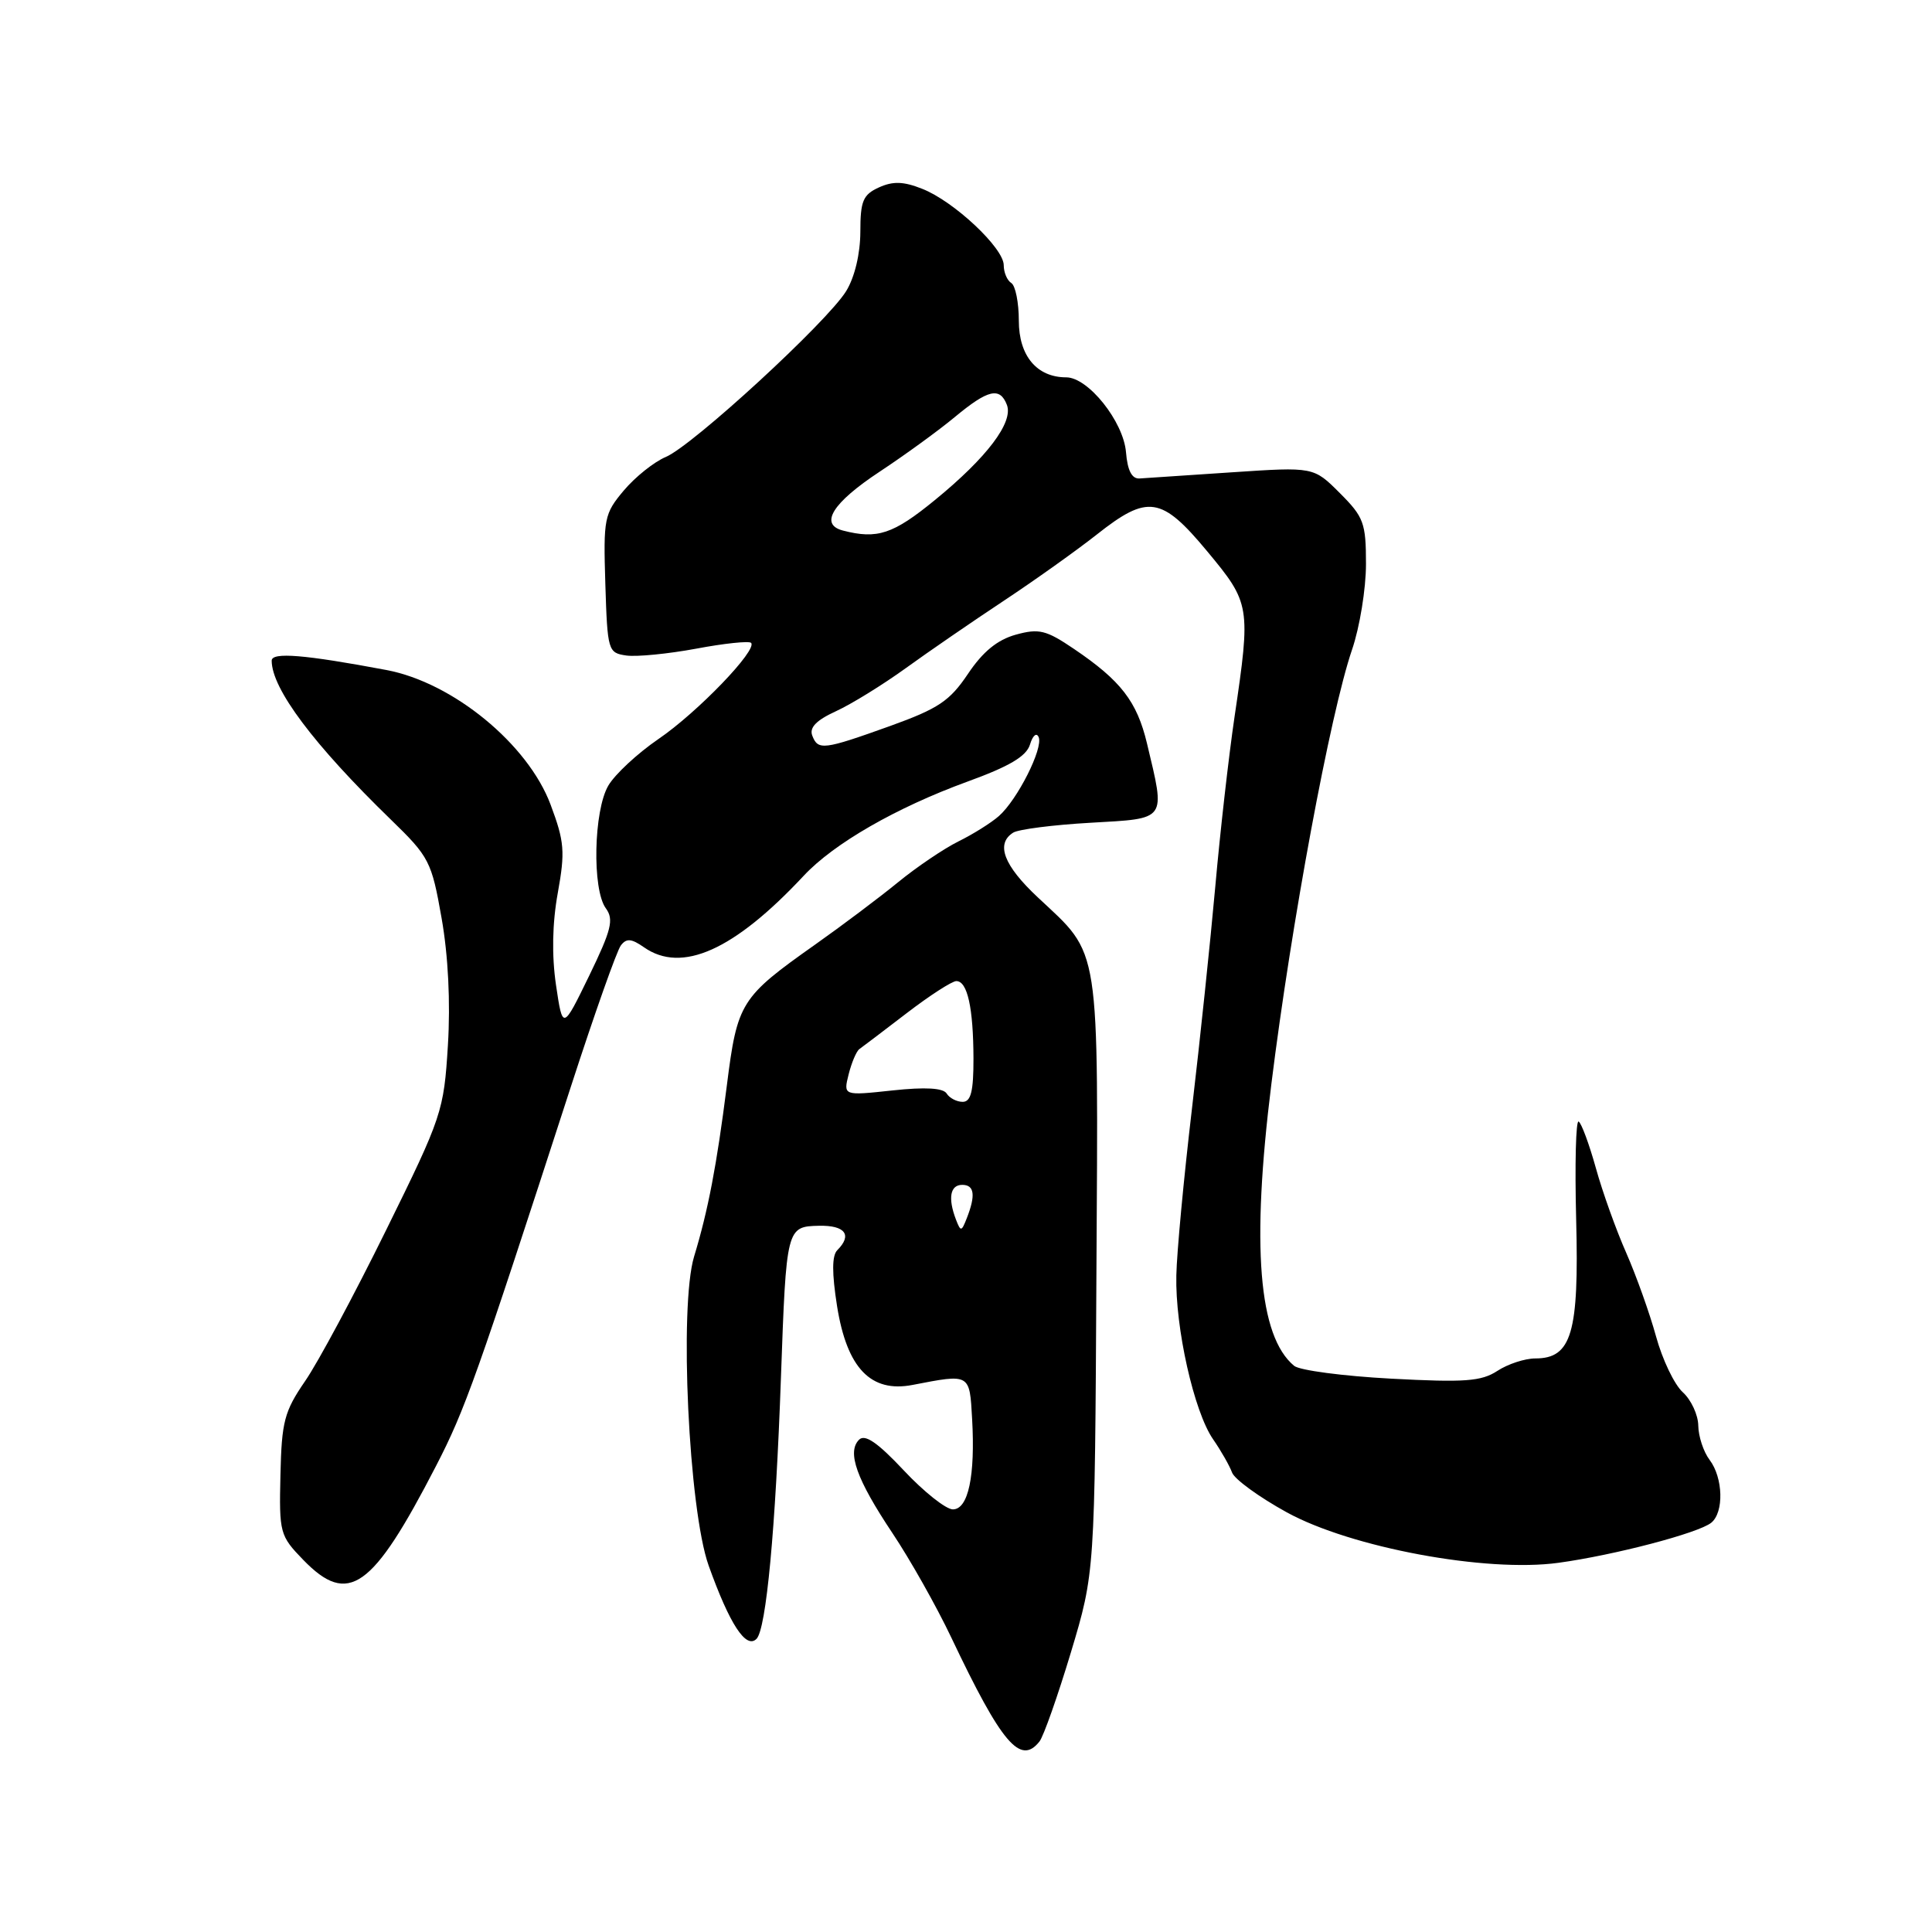 <?xml version="1.0" encoding="UTF-8" standalone="no"?>
<!DOCTYPE svg PUBLIC "-//W3C//DTD SVG 1.1//EN" "http://www.w3.org/Graphics/SVG/1.1/DTD/svg11.dtd" >
<svg xmlns="http://www.w3.org/2000/svg" xmlns:xlink="http://www.w3.org/1999/xlink" version="1.1" viewBox="0 0 256 256">
 <g >
 <path fill="currentColor"
d=" M 137.74 230.75 C 138.28 230.06 140.15 224.75 141.90 218.95 C 145.07 208.39 145.07 208.39 145.28 168.95 C 145.53 124.40 145.89 126.76 137.51 118.90 C 132.99 114.67 131.91 111.81 134.25 110.33 C 134.94 109.89 139.55 109.30 144.50 109.02 C 154.73 108.43 154.44 108.84 151.98 98.50 C 150.65 92.94 148.52 90.19 142.30 85.98 C 138.61 83.48 137.67 83.25 134.59 84.10 C 132.15 84.78 130.23 86.35 128.26 89.29 C 125.85 92.88 124.35 93.89 117.97 96.19 C 109.11 99.37 108.39 99.46 107.63 97.47 C 107.22 96.41 108.17 95.43 110.77 94.24 C 112.82 93.30 116.96 90.74 119.97 88.57 C 122.98 86.39 128.83 82.37 132.97 79.63 C 137.11 76.89 142.68 72.92 145.34 70.82 C 152.09 65.49 153.90 65.76 159.96 73.05 C 165.68 79.93 165.75 80.33 163.58 95.00 C 162.81 100.22 161.66 110.35 161.03 117.50 C 160.39 124.65 159.00 137.93 157.93 147.00 C 156.86 156.07 155.93 165.97 155.87 169.00 C 155.71 175.94 158.21 187.06 160.74 190.71 C 161.80 192.24 162.93 194.23 163.25 195.11 C 163.57 196.00 166.83 198.37 170.50 200.39 C 179.00 205.06 196.92 208.40 206.50 207.08 C 213.89 206.07 225.06 203.14 226.75 201.77 C 228.45 200.39 228.33 195.82 226.53 193.44 C 225.72 192.37 225.05 190.33 225.03 188.90 C 225.01 187.48 224.09 185.49 222.98 184.48 C 221.86 183.47 220.27 180.14 219.43 177.07 C 218.59 174.01 216.81 169.03 215.48 166.00 C 214.14 162.97 212.33 157.92 211.46 154.77 C 210.58 151.62 209.56 148.85 209.18 148.61 C 208.81 148.38 208.66 154.23 208.85 161.62 C 209.24 176.63 208.25 180.00 203.44 180.00 C 202.06 180.00 199.80 180.74 198.41 181.65 C 196.28 183.04 194.10 183.20 184.34 182.68 C 177.98 182.34 172.20 181.58 171.48 180.98 C 166.76 177.07 165.79 165.14 168.46 143.66 C 171.11 122.31 176.26 94.57 179.15 86.09 C 180.17 83.12 181.00 78.01 181.00 74.74 C 181.00 69.29 180.71 68.51 177.53 65.33 C 174.06 61.86 174.06 61.86 163.28 62.58 C 157.35 62.98 151.82 63.35 151.00 63.40 C 149.98 63.47 149.40 62.36 149.20 59.92 C 148.86 55.85 144.19 50.00 141.28 50.00 C 137.39 50.00 135.00 47.15 135.00 42.50 C 135.00 40.09 134.55 37.84 134.00 37.50 C 133.45 37.16 133.00 36.10 133.00 35.14 C 133.00 32.86 126.39 26.66 122.20 25.02 C 119.71 24.03 118.32 23.99 116.45 24.84 C 114.35 25.80 114.00 26.63 114.00 30.73 C 113.99 33.62 113.26 36.71 112.13 38.56 C 109.65 42.62 91.79 59.05 88.22 60.55 C 86.67 61.20 84.17 63.20 82.66 64.99 C 80.06 68.08 79.94 68.68 80.21 77.37 C 80.49 86.26 80.57 86.51 83.00 86.86 C 84.38 87.05 88.54 86.64 92.26 85.95 C 95.97 85.25 99.24 84.91 99.52 85.18 C 100.42 86.09 92.41 94.41 87.24 97.93 C 84.48 99.82 81.49 102.59 80.61 104.09 C 78.66 107.39 78.44 117.86 80.28 120.36 C 81.36 121.84 81.02 123.21 78.06 129.31 C 74.56 136.50 74.56 136.50 73.67 130.50 C 73.10 126.59 73.18 122.35 73.91 118.32 C 74.90 112.84 74.79 111.52 72.96 106.63 C 69.96 98.60 60.02 90.44 51.20 88.78 C 40.36 86.74 36.00 86.38 36.00 87.54 C 36.00 91.26 41.57 98.68 51.81 108.62 C 56.88 113.54 57.19 114.14 58.51 121.64 C 59.39 126.60 59.70 132.82 59.35 138.50 C 58.81 147.24 58.58 147.95 51.16 163.00 C 46.96 171.53 42.14 180.53 40.43 183.00 C 37.67 187.02 37.32 188.36 37.16 195.44 C 36.98 203.13 37.08 203.49 40.18 206.69 C 46.16 212.85 49.33 210.61 57.77 194.26 C 61.63 186.79 63.14 182.54 75.64 144.00 C 78.76 134.38 81.74 125.95 82.27 125.27 C 83.01 124.30 83.67 124.36 85.33 125.52 C 90.34 129.03 97.27 125.92 106.50 116.04 C 110.49 111.76 118.79 107.00 128.16 103.58 C 133.75 101.55 136.00 100.22 136.48 98.65 C 136.84 97.45 137.35 97.02 137.63 97.68 C 138.25 99.16 134.81 105.97 132.36 108.13 C 131.34 109.03 128.93 110.54 127.00 111.49 C 125.08 112.44 121.47 114.88 119.00 116.90 C 116.53 118.92 111.58 122.64 108.00 125.17 C 98.12 132.15 97.70 132.83 96.31 143.84 C 94.97 154.42 93.83 160.38 91.97 166.50 C 89.98 173.07 91.25 200.01 93.90 207.45 C 96.68 215.22 98.85 218.55 100.24 217.16 C 101.53 215.87 102.77 202.61 103.48 182.50 C 104.19 162.63 104.21 162.52 108.53 162.42 C 111.99 162.35 112.96 163.64 110.95 165.65 C 110.23 166.37 110.22 168.67 110.92 173.10 C 112.23 181.29 115.39 184.58 120.92 183.51 C 128.58 182.03 128.47 181.97 128.81 188.00 C 129.24 195.58 128.30 200.00 126.26 200.00 C 125.35 200.00 122.42 197.68 119.76 194.84 C 116.28 191.13 114.61 189.99 113.83 190.77 C 112.20 192.40 113.50 196.02 118.23 203.11 C 120.58 206.62 124.10 212.87 126.06 217.00 C 132.73 231.05 135.21 233.96 137.74 230.75 Z  M 126.67 161.60 C 125.58 158.75 125.90 157.00 127.50 157.00 C 129.12 157.00 129.30 158.37 128.10 161.43 C 127.40 163.21 127.30 163.23 126.67 161.60 Z  M 125.44 144.90 C 124.98 144.16 122.62 144.02 118.25 144.49 C 111.74 145.19 111.74 145.19 112.45 142.35 C 112.84 140.80 113.48 139.29 113.87 139.01 C 114.27 138.73 117.09 136.59 120.14 134.25 C 123.19 131.91 126.15 130.00 126.72 130.00 C 128.19 130.00 128.97 133.54 128.99 140.25 C 129.00 144.60 128.65 146.00 127.56 146.00 C 126.77 146.00 125.81 145.50 125.44 144.90 Z  M 111.69 70.30 C 108.53 69.48 110.30 66.63 116.56 62.50 C 119.89 60.30 124.38 57.04 126.53 55.25 C 130.93 51.60 132.49 51.24 133.42 53.65 C 134.30 55.96 130.78 60.62 123.89 66.25 C 118.34 70.79 116.25 71.48 111.69 70.30 Z "/>
</g>
</svg>